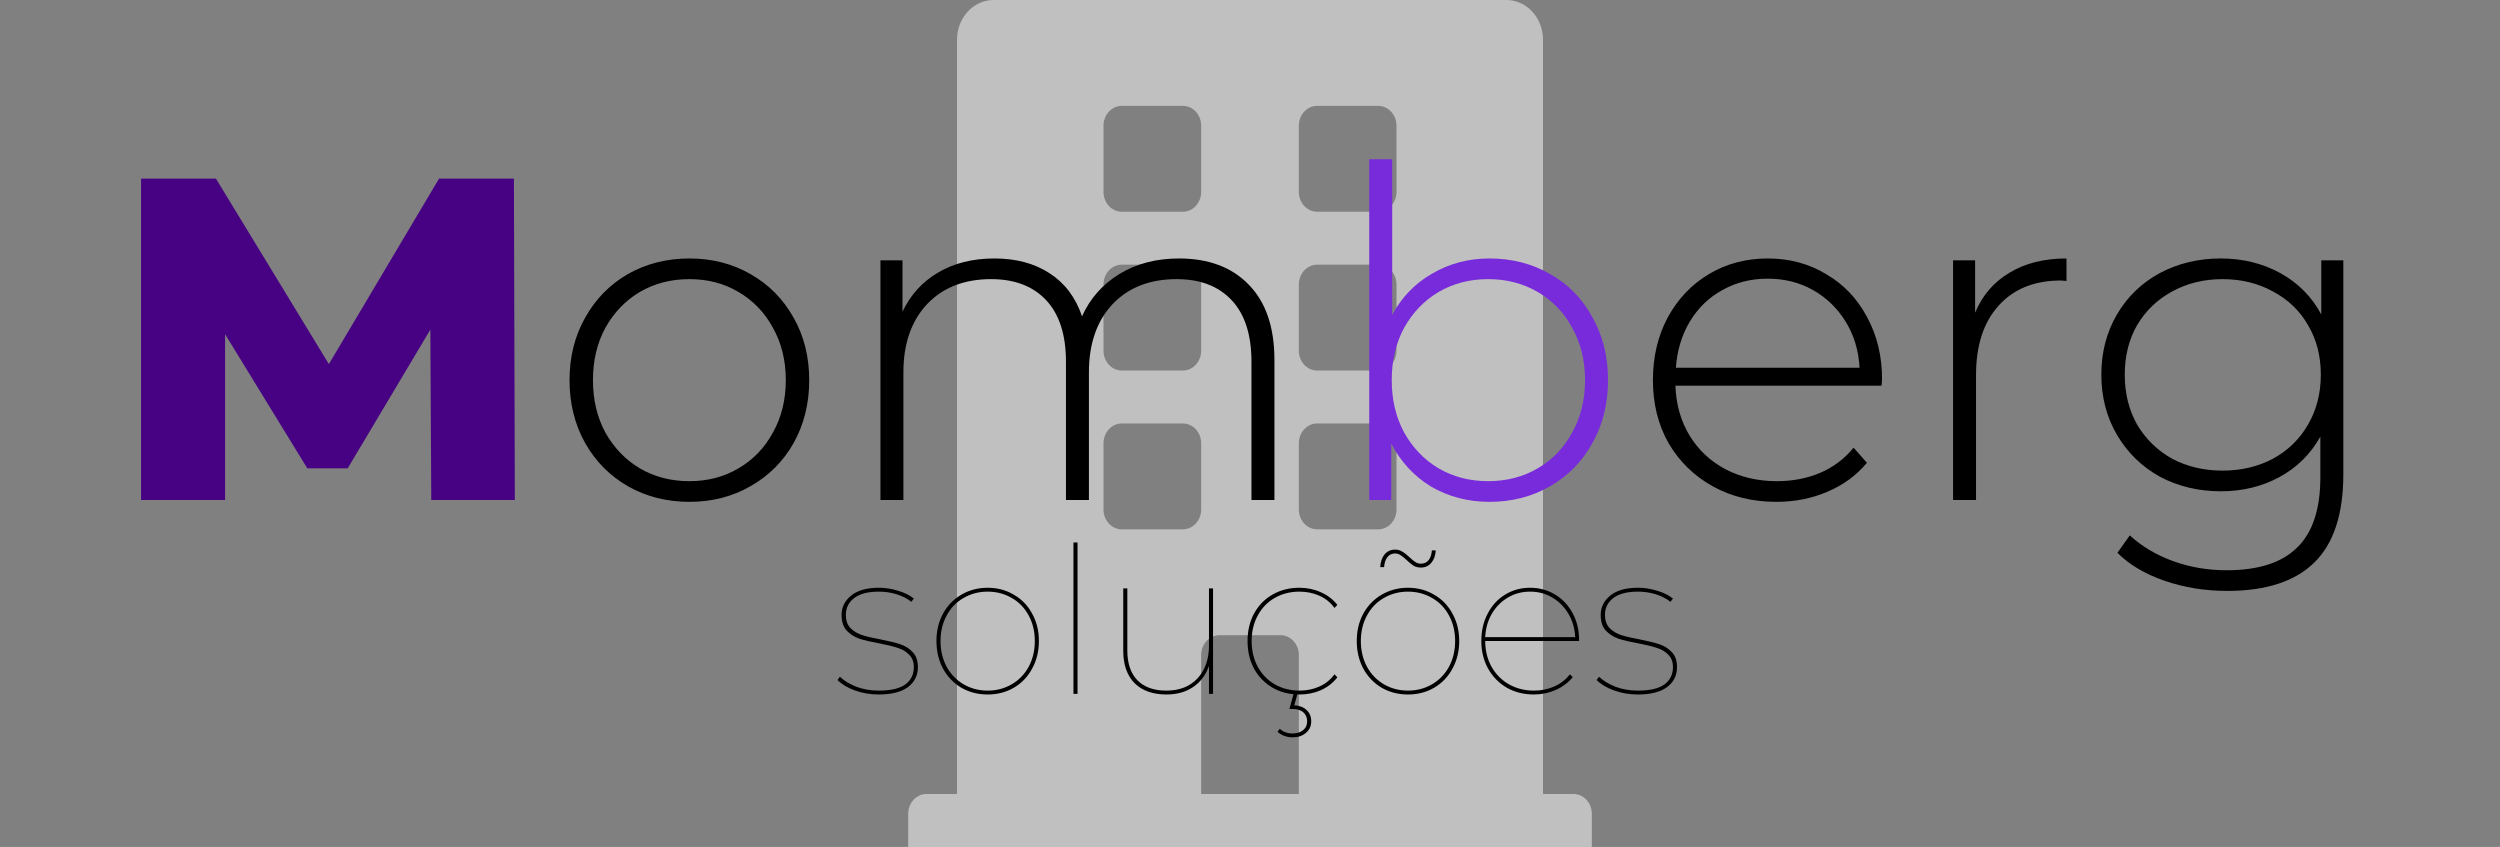 <svg width="245" height="83" viewBox="0 0 245 83" fill="none" xmlns="http://www.w3.org/2000/svg">
<rect x="0" y="0" width="245" height="83" fill="#808080" stroke="none"/>
<path d="M154.205 77.812H151.214V3.891C151.214 1.742 149.607 0 147.625 0H97.375C95.393 0 93.786 1.742 93.786 3.891V77.812H90.795C89.804 77.812 89 78.683 89 79.758V83H156V79.758C156 78.683 155.196 77.812 154.205 77.812ZM108.143 12.32C108.143 11.246 108.946 10.375 109.937 10.375H115.92C116.911 10.375 117.714 11.246 117.714 12.32V18.805C117.714 19.879 116.911 20.75 115.92 20.75H109.937C108.946 20.75 108.143 19.879 108.143 18.805V12.32ZM108.143 27.883C108.143 26.808 108.946 25.938 109.937 25.938H115.92C116.911 25.938 117.714 26.808 117.714 27.883V34.367C117.714 35.441 116.911 36.312 115.92 36.312H109.937C108.946 36.312 108.143 35.441 108.143 34.367V27.883ZM115.92 51.875H109.937C108.946 51.875 108.143 51.004 108.143 49.93V43.445C108.143 42.371 108.946 41.5 109.937 41.5H115.92C116.911 41.5 117.714 42.371 117.714 43.445V49.93C117.714 51.004 116.911 51.875 115.92 51.875ZM127.286 77.812H117.714V64.195C117.714 63.121 118.518 62.25 119.509 62.25H125.491C126.482 62.25 127.286 63.121 127.286 64.195V77.812ZM136.857 49.93C136.857 51.004 136.054 51.875 135.062 51.875H129.08C128.089 51.875 127.286 51.004 127.286 49.93V43.445C127.286 42.371 128.089 41.5 129.08 41.5H135.062C136.054 41.5 136.857 42.371 136.857 43.445V49.93ZM136.857 34.367C136.857 35.441 136.054 36.312 135.062 36.312H129.08C128.089 36.312 127.286 35.441 127.286 34.367V27.883C127.286 26.808 128.089 25.938 129.08 25.938H135.062C136.054 25.938 136.857 26.808 136.857 27.883V34.367ZM136.857 18.805C136.857 19.879 136.054 20.75 135.062 20.75H129.08C128.089 20.75 127.286 19.879 127.286 18.805V12.32C127.286 11.246 128.089 10.375 129.08 10.375H135.062C136.054 10.375 136.857 11.246 136.857 12.32V18.805Z" fill="white" fill-opacity="0.5"/>
<path d="M42.264 49L42.174 32.305L34.074 45.895H30.114L22.059 32.755V49H13.824V17.5H21.159L32.229 35.68L43.029 17.5H50.364L50.454 49H42.264Z" fill="#470283"/>
<path d="M67.559 49.18C65.339 49.18 63.329 48.67 61.529 47.65C59.759 46.63 58.364 45.22 57.344 43.42C56.324 41.59 55.814 39.535 55.814 37.255C55.814 34.975 56.324 32.935 57.344 31.135C58.364 29.305 59.759 27.88 61.529 26.86C63.329 25.84 65.339 25.33 67.559 25.33C69.779 25.33 71.774 25.84 73.544 26.86C75.344 27.88 76.754 29.305 77.774 31.135C78.794 32.935 79.304 34.975 79.304 37.255C79.304 39.535 78.794 41.59 77.774 43.42C76.754 45.22 75.344 46.63 73.544 47.65C71.774 48.67 69.779 49.18 67.559 49.18ZM67.559 47.155C69.359 47.155 70.964 46.735 72.374 45.895C73.814 45.055 74.939 43.885 75.749 42.385C76.589 40.885 77.009 39.175 77.009 37.255C77.009 35.335 76.589 33.625 75.749 32.125C74.939 30.625 73.814 29.455 72.374 28.615C70.964 27.775 69.359 27.355 67.559 27.355C65.759 27.355 64.139 27.775 62.699 28.615C61.289 29.455 60.164 30.625 59.324 32.125C58.514 33.625 58.109 35.335 58.109 37.255C58.109 39.175 58.514 40.885 59.324 42.385C60.164 43.885 61.289 45.055 62.699 45.895C64.139 46.735 65.759 47.155 67.559 47.155ZM115.534 25.33C118.444 25.33 120.724 26.185 122.374 27.895C124.054 29.605 124.894 32.065 124.894 35.275V49H122.644V35.455C122.644 32.815 121.999 30.805 120.709 29.425C119.419 28.045 117.619 27.355 115.309 27.355C112.669 27.355 110.569 28.18 109.009 29.83C107.479 31.48 106.714 33.7 106.714 36.49V49H104.464V35.455C104.464 32.815 103.819 30.805 102.529 29.425C101.239 28.045 99.439 27.355 97.129 27.355C94.489 27.355 92.389 28.18 90.829 29.83C89.299 31.48 88.534 33.7 88.534 36.49V49H86.284V25.51H88.444V30.55C89.224 28.9 90.379 27.625 91.909 26.725C93.469 25.795 95.314 25.33 97.444 25.33C99.574 25.33 101.374 25.81 102.844 26.77C104.344 27.73 105.409 29.14 106.039 31C106.819 29.26 108.034 27.88 109.684 26.86C111.364 25.84 113.314 25.33 115.534 25.33ZM184.396 37.795H164.191C164.251 39.625 164.716 41.26 165.586 42.7C166.456 44.11 167.626 45.205 169.096 45.985C170.596 46.765 172.276 47.155 174.136 47.155C175.666 47.155 177.076 46.885 178.366 46.345C179.686 45.775 180.781 44.95 181.651 43.87L182.956 45.355C181.936 46.585 180.646 47.53 179.086 48.19C177.556 48.85 175.891 49.18 174.091 49.18C171.751 49.18 169.666 48.67 167.836 47.65C166.006 46.63 164.566 45.22 163.516 43.42C162.496 41.62 161.986 39.565 161.986 37.255C161.986 34.975 162.466 32.935 163.426 31.135C164.416 29.305 165.766 27.88 167.476 26.86C169.186 25.84 171.106 25.33 173.236 25.33C175.366 25.33 177.271 25.84 178.951 26.86C180.661 27.85 181.996 29.245 182.956 31.045C183.946 32.845 184.441 34.885 184.441 37.165L184.396 37.795ZM173.236 27.31C171.586 27.31 170.101 27.685 168.781 28.435C167.461 29.155 166.396 30.19 165.586 31.54C164.806 32.86 164.356 34.36 164.236 36.04H182.236C182.146 34.36 181.696 32.86 180.886 31.54C180.076 30.22 179.011 29.185 177.691 28.435C176.371 27.685 174.886 27.31 173.236 27.31ZM193.561 30.64C194.281 28.93 195.406 27.625 196.936 26.725C198.466 25.795 200.326 25.33 202.516 25.33V27.535L201.976 27.49C199.366 27.49 197.326 28.315 195.856 29.965C194.386 31.585 193.651 33.85 193.651 36.76V49H191.401V25.51H193.561V30.64ZM229.646 25.51V46.48C229.646 50.38 228.701 53.26 226.811 55.12C224.921 56.98 222.071 57.91 218.261 57.91C216.101 57.91 214.061 57.58 212.141 56.92C210.221 56.26 208.676 55.345 207.506 54.175L208.721 52.465C209.891 53.545 211.301 54.385 212.951 54.985C214.601 55.585 216.356 55.885 218.216 55.885C221.336 55.885 223.646 55.135 225.146 53.635C226.646 52.165 227.396 49.87 227.396 46.75V42.79C226.436 44.5 225.101 45.82 223.391 46.75C221.681 47.68 219.761 48.145 217.631 48.145C215.441 48.145 213.446 47.665 211.646 46.705C209.876 45.715 208.481 44.35 207.461 42.61C206.441 40.87 205.931 38.905 205.931 36.715C205.931 34.525 206.441 32.56 207.461 30.82C208.481 29.08 209.876 27.73 211.646 26.77C213.446 25.81 215.441 25.33 217.631 25.33C219.791 25.33 221.741 25.81 223.481 26.77C225.221 27.73 226.556 29.08 227.486 30.82V25.51H229.646ZM217.811 46.12C219.641 46.12 221.291 45.73 222.761 44.95C224.231 44.14 225.371 43.03 226.181 41.62C227.021 40.18 227.441 38.545 227.441 36.715C227.441 34.885 227.021 33.265 226.181 31.855C225.371 30.445 224.231 29.35 222.761 28.57C221.291 27.76 219.641 27.355 217.811 27.355C215.981 27.355 214.331 27.76 212.861 28.57C211.421 29.35 210.281 30.445 209.441 31.855C208.631 33.265 208.226 34.885 208.226 36.715C208.226 38.545 208.631 40.18 209.441 41.62C210.281 43.03 211.421 44.14 212.861 44.95C214.331 45.73 215.981 46.12 217.811 46.12Z" fill="black"/>
<path d="M145.975 25.33C148.165 25.33 150.145 25.84 151.915 26.86C153.685 27.85 155.065 29.26 156.055 31.09C157.075 32.89 157.585 34.945 157.585 37.255C157.585 39.565 157.075 41.62 156.055 43.42C155.065 45.22 153.685 46.63 151.915 47.65C150.145 48.67 148.165 49.18 145.975 49.18C143.875 49.18 141.97 48.685 140.26 47.695C138.58 46.675 137.275 45.265 136.345 43.465V49H134.185V15.61H136.435V30.865C137.365 29.125 138.67 27.775 140.35 26.815C142.03 25.825 143.905 25.33 145.975 25.33ZM145.84 47.155C147.64 47.155 149.26 46.735 150.7 45.895C152.14 45.055 153.265 43.885 154.075 42.385C154.915 40.885 155.335 39.175 155.335 37.255C155.335 35.335 154.915 33.625 154.075 32.125C153.265 30.625 152.14 29.455 150.7 28.615C149.26 27.775 147.64 27.355 145.84 27.355C144.04 27.355 142.42 27.775 140.98 28.615C139.57 29.455 138.445 30.625 137.605 32.125C136.795 33.625 136.39 35.335 136.39 37.255C136.39 39.175 136.795 40.885 137.605 42.385C138.445 43.885 139.57 45.055 140.98 45.895C142.42 46.735 144.04 47.155 145.84 47.155Z" fill="#782BDA"/>
<path d="M86.114 68.06C85.287 68.06 84.507 67.927 83.774 67.66C83.041 67.393 82.474 67.053 82.074 66.64L82.314 66.32C82.714 66.707 83.247 67.033 83.914 67.3C84.594 67.553 85.327 67.68 86.114 67.68C87.287 67.68 88.154 67.48 88.714 67.08C89.274 66.667 89.554 66.1 89.554 65.38C89.554 64.86 89.401 64.453 89.094 64.16C88.801 63.853 88.434 63.633 87.994 63.5C87.567 63.353 86.974 63.207 86.214 63.06C85.401 62.913 84.741 62.76 84.234 62.6C83.741 62.427 83.321 62.16 82.974 61.8C82.641 61.427 82.474 60.913 82.474 60.26C82.474 59.513 82.781 58.887 83.394 58.38C84.021 57.86 84.934 57.6 86.134 57.6C86.774 57.6 87.407 57.7 88.034 57.9C88.661 58.087 89.167 58.34 89.554 58.66L89.314 58.98C88.914 58.66 88.434 58.413 87.874 58.24C87.314 58.067 86.734 57.98 86.134 57.98C85.054 57.98 84.241 58.193 83.694 58.62C83.161 59.033 82.894 59.58 82.894 60.26C82.894 60.807 83.047 61.24 83.354 61.56C83.661 61.867 84.041 62.093 84.494 62.24C84.947 62.387 85.547 62.527 86.294 62.66C87.107 62.82 87.754 62.98 88.234 63.14C88.714 63.3 89.121 63.56 89.454 63.92C89.787 64.267 89.954 64.753 89.954 65.38C89.954 66.193 89.627 66.847 88.974 67.34C88.321 67.82 87.367 68.06 86.114 68.06ZM96.792 68.06C95.845 68.06 94.985 67.84 94.212 67.4C93.452 66.947 92.852 66.32 92.412 65.52C91.985 64.72 91.772 63.82 91.772 62.82C91.772 61.82 91.985 60.927 92.412 60.14C92.852 59.34 93.452 58.72 94.212 58.28C94.985 57.827 95.845 57.6 96.792 57.6C97.738 57.6 98.592 57.827 99.352 58.28C100.125 58.72 100.725 59.34 101.152 60.14C101.592 60.927 101.812 61.82 101.812 62.82C101.812 63.82 101.592 64.72 101.152 65.52C100.725 66.32 100.125 66.947 99.352 67.4C98.592 67.84 97.738 68.06 96.792 68.06ZM96.792 67.68C97.658 67.68 98.445 67.473 99.152 67.06C99.858 66.647 100.412 66.073 100.812 65.34C101.212 64.593 101.412 63.753 101.412 62.82C101.412 61.887 101.212 61.053 100.812 60.32C100.412 59.573 99.858 59 99.152 58.6C98.445 58.187 97.658 57.98 96.792 57.98C95.925 57.98 95.138 58.187 94.432 58.6C93.725 59 93.172 59.573 92.772 60.32C92.372 61.053 92.172 61.887 92.172 62.82C92.172 63.753 92.372 64.593 92.772 65.34C93.172 66.073 93.725 66.647 94.432 67.06C95.138 67.473 95.925 67.68 96.792 67.68ZM105.199 53.16H105.599V68H105.199V53.16ZM118.879 57.66V68H118.479V65.26C118.172 66.14 117.659 66.827 116.939 67.32C116.219 67.813 115.345 68.06 114.319 68.06C112.985 68.06 111.945 67.693 111.199 66.96C110.452 66.213 110.079 65.147 110.079 63.76V57.66H110.479V63.76C110.479 65.027 110.812 66 111.479 66.68C112.145 67.347 113.085 67.68 114.299 67.68C115.592 67.68 116.612 67.28 117.359 66.48C118.105 65.667 118.479 64.6 118.479 63.28V57.66H118.879ZM127.34 68.06C126.367 68.06 125.493 67.84 124.72 67.4C123.947 66.947 123.34 66.327 122.9 65.54C122.473 64.74 122.26 63.833 122.26 62.82C122.26 61.807 122.473 60.907 122.9 60.12C123.34 59.32 123.947 58.7 124.72 58.26C125.493 57.82 126.367 57.6 127.34 57.6C128.1 57.6 128.8 57.747 129.44 58.04C130.093 58.32 130.633 58.733 131.06 59.28L130.78 59.58C130.393 59.047 129.9 58.647 129.3 58.38C128.7 58.113 128.047 57.98 127.34 57.98C126.447 57.98 125.64 58.187 124.92 58.6C124.213 59 123.66 59.573 123.26 60.32C122.86 61.053 122.66 61.887 122.66 62.82C122.66 63.767 122.86 64.607 123.26 65.34C123.66 66.073 124.213 66.647 124.92 67.06C125.64 67.473 126.447 67.68 127.34 67.68C128.047 67.68 128.7 67.547 129.3 67.28C129.9 67.013 130.393 66.613 130.78 66.08L131.06 66.38C130.633 66.927 130.093 67.347 129.44 67.64C128.8 67.92 128.1 68.06 127.34 68.06ZM126.68 72.26C126.107 72.26 125.613 72.08 125.2 71.72L125.42 71.42C125.753 71.727 126.167 71.88 126.66 71.88C127.087 71.88 127.433 71.773 127.7 71.56C127.967 71.347 128.1 71.053 128.1 70.68C128.1 70.32 127.973 70.027 127.72 69.8C127.467 69.587 127.12 69.48 126.68 69.48H126.36L126.8 67.9H127.18L126.84 69.12C127.347 69.147 127.747 69.3 128.04 69.58C128.347 69.86 128.5 70.227 128.5 70.68C128.5 71.16 128.327 71.54 127.98 71.82C127.647 72.113 127.213 72.26 126.68 72.26ZM137.983 68.06C137.036 68.06 136.176 67.84 135.403 67.4C134.643 66.947 134.043 66.32 133.603 65.52C133.176 64.72 132.963 63.82 132.963 62.82C132.963 61.82 133.176 60.927 133.603 60.14C134.043 59.34 134.643 58.72 135.403 58.28C136.176 57.827 137.036 57.6 137.983 57.6C138.93 57.6 139.783 57.827 140.543 58.28C141.316 58.72 141.916 59.34 142.343 60.14C142.783 60.927 143.003 61.82 143.003 62.82C143.003 63.82 142.783 64.72 142.343 65.52C141.916 66.32 141.316 66.947 140.543 67.4C139.783 67.84 138.93 68.06 137.983 68.06ZM137.983 67.68C138.85 67.68 139.636 67.473 140.343 67.06C141.05 66.647 141.603 66.073 142.003 65.34C142.403 64.593 142.603 63.753 142.603 62.82C142.603 61.887 142.403 61.053 142.003 60.32C141.603 59.573 141.05 59 140.343 58.6C139.636 58.187 138.85 57.98 137.983 57.98C137.116 57.98 136.33 58.187 135.623 58.6C134.916 59 134.363 59.573 133.963 60.32C133.563 61.053 133.363 61.887 133.363 62.82C133.363 63.753 133.563 64.593 133.963 65.34C134.363 66.073 134.916 66.647 135.623 67.06C136.33 67.473 137.116 67.68 137.983 67.68ZM139.243 55.62C138.976 55.62 138.736 55.56 138.523 55.44C138.323 55.307 138.09 55.113 137.823 54.86C137.61 54.66 137.416 54.507 137.243 54.4C137.083 54.293 136.91 54.24 136.723 54.24C136.403 54.24 136.15 54.36 135.963 54.6C135.776 54.84 135.67 55.167 135.643 55.58H135.263C135.29 55.06 135.43 54.647 135.683 54.34C135.95 54.02 136.296 53.86 136.723 53.86C136.99 53.86 137.223 53.927 137.423 54.06C137.636 54.18 137.876 54.367 138.143 54.62C138.356 54.82 138.543 54.973 138.703 55.08C138.876 55.187 139.056 55.24 139.243 55.24C139.563 55.24 139.816 55.127 140.003 54.9C140.19 54.66 140.296 54.34 140.323 53.94H140.703C140.676 54.447 140.53 54.853 140.263 55.16C140.01 55.467 139.67 55.62 139.243 55.62ZM154.75 62.82H145.55C145.55 63.753 145.757 64.593 146.17 65.34C146.583 66.073 147.15 66.647 147.87 67.06C148.603 67.473 149.423 67.68 150.33 67.68C151.037 67.68 151.697 67.547 152.31 67.28C152.937 67 153.45 66.6 153.85 66.08L154.13 66.36C153.677 66.907 153.117 67.327 152.45 67.62C151.783 67.913 151.077 68.06 150.33 68.06C149.343 68.06 148.457 67.84 147.67 67.4C146.897 66.947 146.283 66.32 145.83 65.52C145.39 64.72 145.17 63.82 145.17 62.82C145.17 61.82 145.377 60.927 145.79 60.14C146.203 59.34 146.77 58.72 147.49 58.28C148.223 57.827 149.043 57.6 149.95 57.6C150.843 57.6 151.657 57.82 152.39 58.26C153.123 58.7 153.697 59.307 154.11 60.08C154.537 60.853 154.75 61.733 154.75 62.72V62.82ZM149.95 57.98C149.15 57.98 148.423 58.173 147.77 58.56C147.117 58.947 146.59 59.48 146.19 60.16C145.803 60.84 145.59 61.6 145.55 62.44H154.37C154.33 61.6 154.11 60.84 153.71 60.16C153.31 59.48 152.783 58.947 152.13 58.56C151.477 58.173 150.75 57.98 149.95 57.98ZM160.508 68.06C159.682 68.06 158.902 67.927 158.168 67.66C157.435 67.393 156.868 67.053 156.468 66.64L156.708 66.32C157.108 66.707 157.642 67.033 158.308 67.3C158.988 67.553 159.722 67.68 160.508 67.68C161.682 67.68 162.548 67.48 163.108 67.08C163.668 66.667 163.948 66.1 163.948 65.38C163.948 64.86 163.795 64.453 163.488 64.16C163.195 63.853 162.828 63.633 162.388 63.5C161.962 63.353 161.368 63.207 160.608 63.06C159.795 62.913 159.135 62.76 158.628 62.6C158.135 62.427 157.715 62.16 157.368 61.8C157.035 61.427 156.868 60.913 156.868 60.26C156.868 59.513 157.175 58.887 157.788 58.38C158.415 57.86 159.328 57.6 160.528 57.6C161.168 57.6 161.802 57.7 162.428 57.9C163.055 58.087 163.562 58.34 163.948 58.66L163.708 58.98C163.308 58.66 162.828 58.413 162.268 58.24C161.708 58.067 161.128 57.98 160.528 57.98C159.448 57.98 158.635 58.193 158.088 58.62C157.555 59.033 157.288 59.58 157.288 60.26C157.288 60.807 157.442 61.24 157.748 61.56C158.055 61.867 158.435 62.093 158.888 62.24C159.342 62.387 159.942 62.527 160.688 62.66C161.502 62.82 162.148 62.98 162.628 63.14C163.108 63.3 163.515 63.56 163.848 63.92C164.182 64.267 164.348 64.753 164.348 65.38C164.348 66.193 164.022 66.847 163.368 67.34C162.715 67.82 161.762 68.06 160.508 68.06Z" fill="black"/>
</svg>
